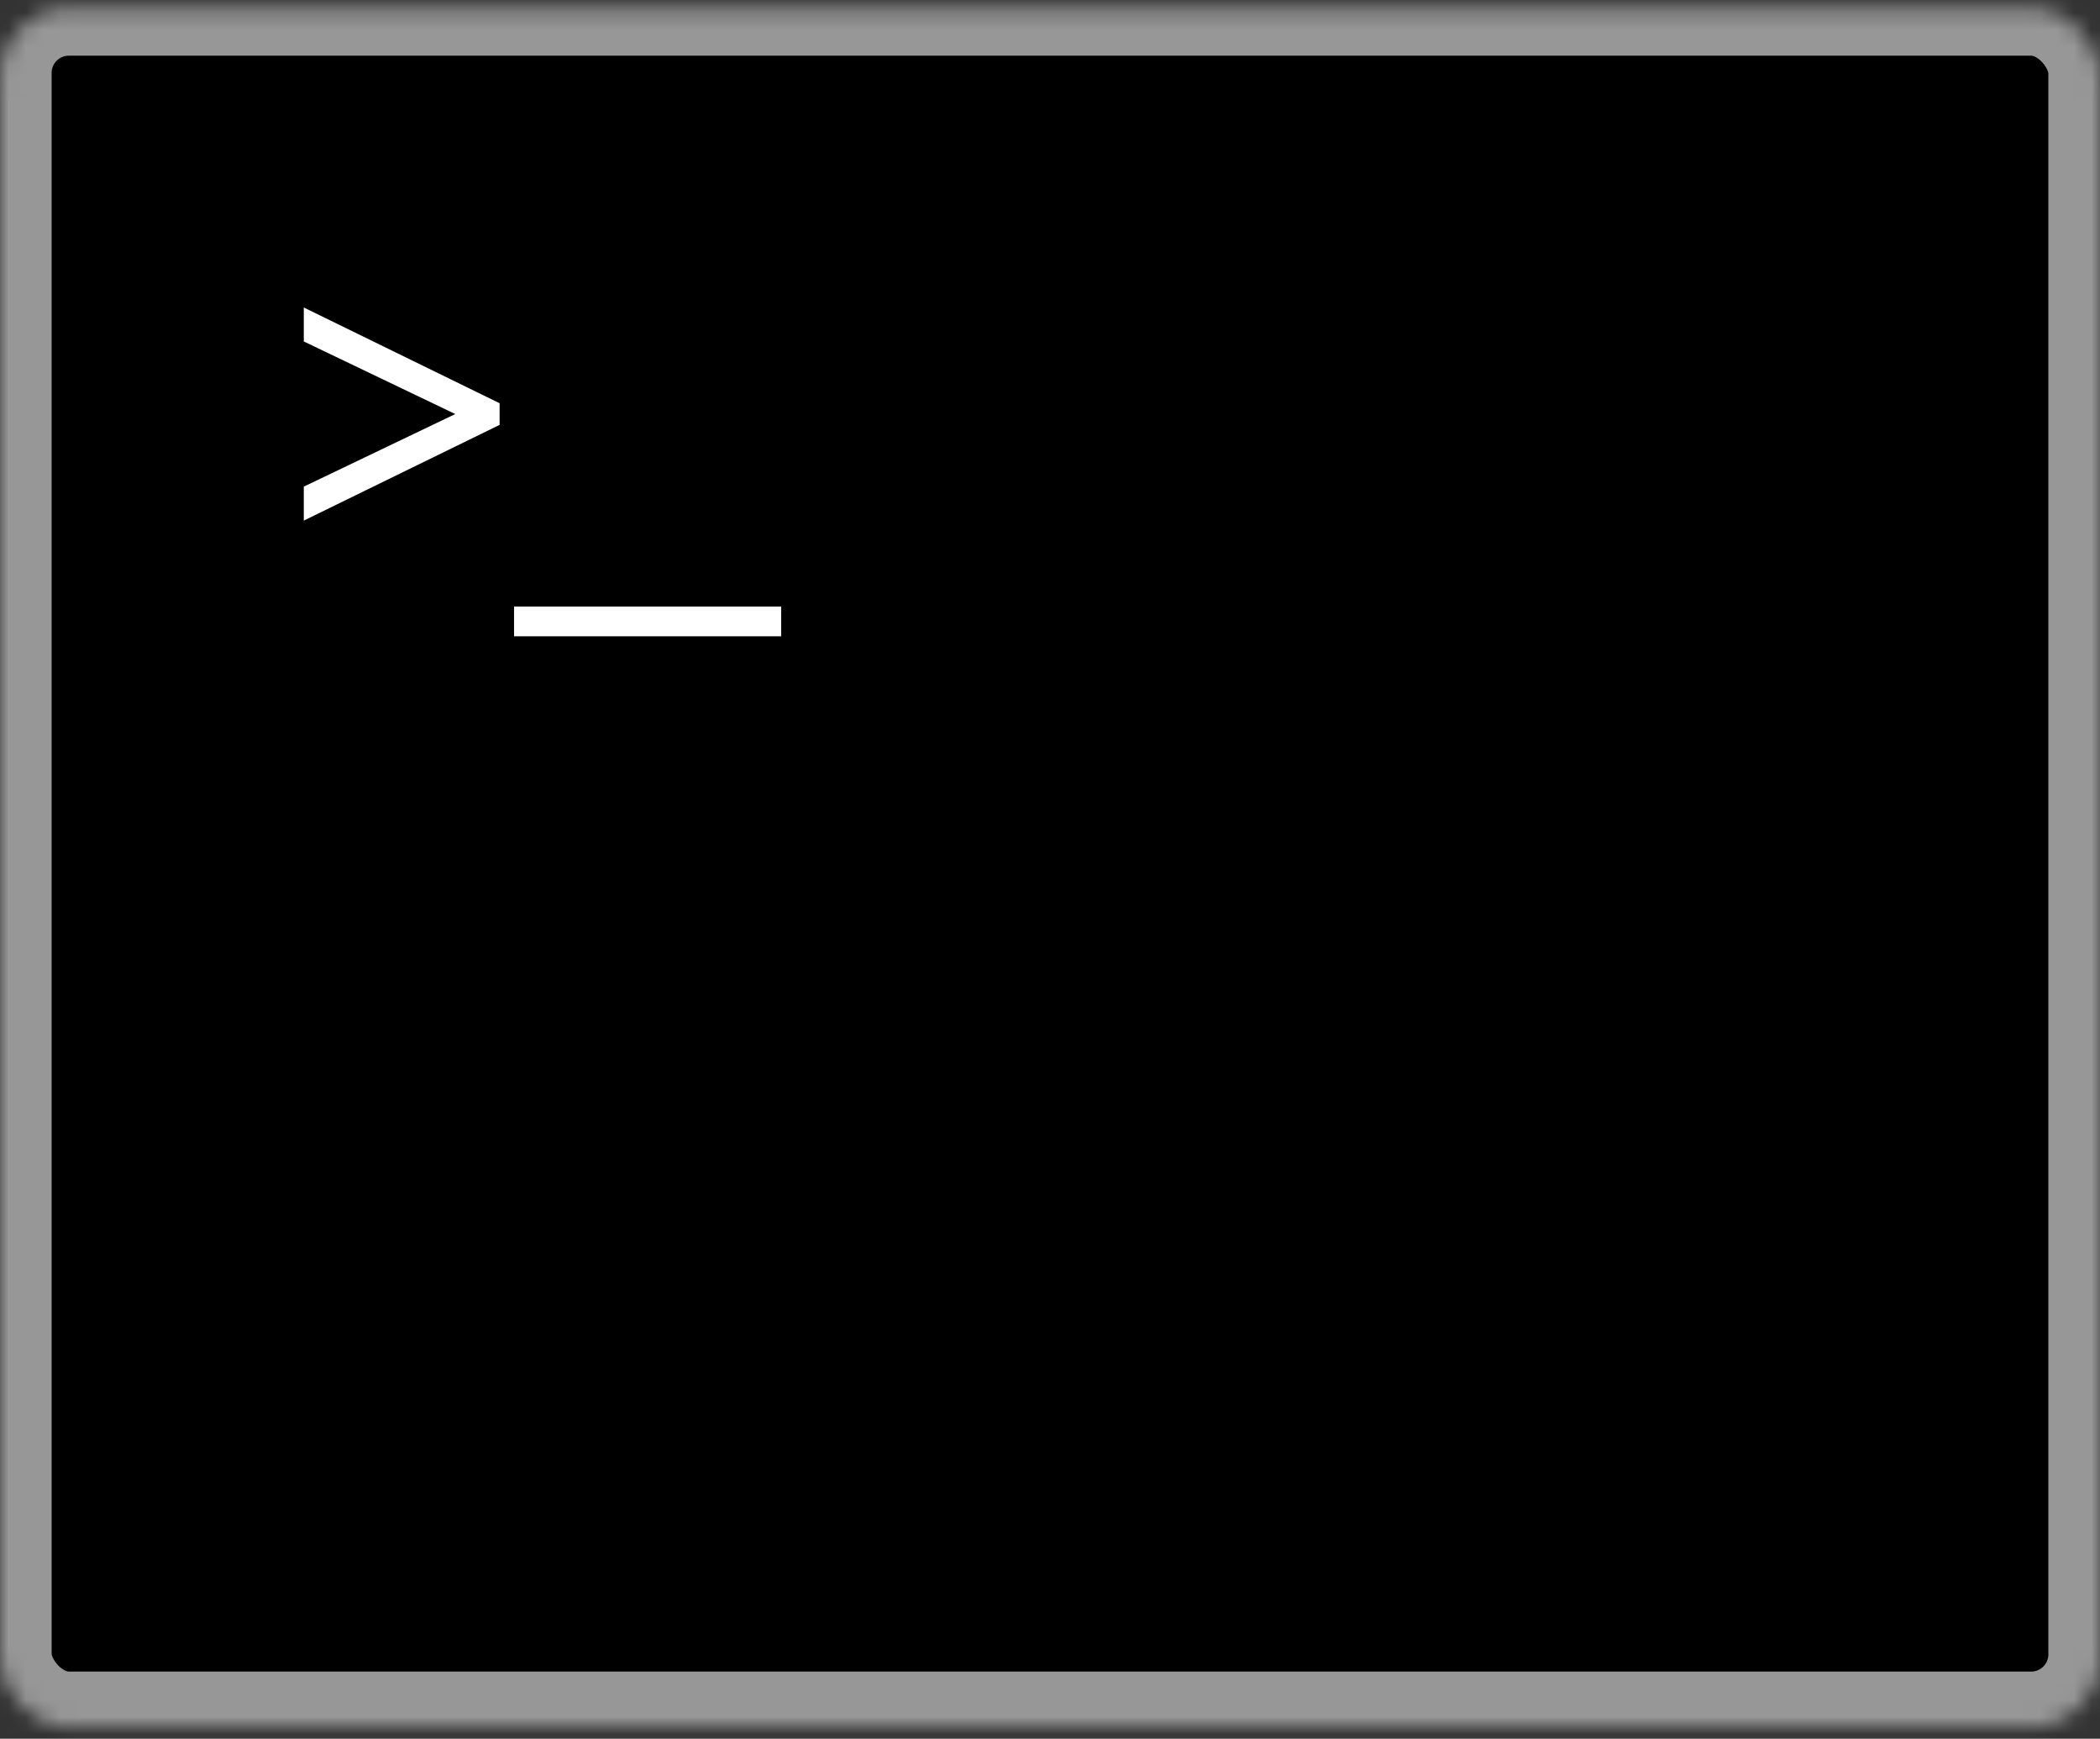 <?xml version="1.0" encoding="UTF-8" standalone="no"?>
<svg width="122px" height="101px" viewBox="0 0 122 101" version="1.1" xmlns="http://www.w3.org/2000/svg" xmlns:xlink="http://www.w3.org/1999/xlink">
    <rect x="0" y="0" width="122" height="101" fill="#333333" stroke="none"/>
    <!-- Generator: Sketch 42 (36781) - http://www.bohemiancoding.com/sketch -->
    <title>kernels-blockdoc</title>
    <desc>Created with Sketch.</desc>
    <defs>
        <rect id="path-1" x="0" y="0.235" width="122" height="99.864" rx="4"></rect>
    </defs>
    <g id="Page-1" stroke="none" stroke-width="1" fill="none" fill-rule="evenodd">
        <g id="Artboard" transform="translate(-139, -128)">
            <g id="kernels-block" transform="translate(139, 128)">
                <g id="Group-21">
                    <g id="Page-1">
                        <g id="Artboard">
                            <g id="Group-19">
                                <g id="Group-16">
                                    <g id="Group-10">
                                        <g id="Rectangle-8">
                                            <g id="Group-21">
                                                <g id="Rectangle-8">
                                                    <g id="path-1-Clipped">
                                                        <mask id="mask-2" fill="white">
                                                            <use xlink:href="#path-1"></use>
                                                        </mask>
                                                        <g id="path-1"></g>
                                                        <rect id="path-1" stroke="#979797" stroke-width="6" fill="#000000" fill-rule="nonzero" mask="url(#mask-2)" x="0" y="0.235" width="122" height="99.864" rx="4"></rect>
                                                    </g>
                                                </g>
                                                <path d="M17.649,28.268 L26.449,24.051 L17.649,19.835 L17.649,17.862 L29.025,23.423 L29.025,24.68 L17.649,30.241 L17.649,28.268 Z M45.381,36.96 L29.864,36.96 L29.864,35.234 L45.381,35.234 L45.381,36.96 Z" id="&gt;_" fill="#FFFFFF" fill-rule="nonzero"></path>
                                            </g>
                                        </g>
                                    </g>
                                </g>
                            </g>
                        </g>
                    </g>
                </g>
            </g>
        </g>
    </g>
</svg>